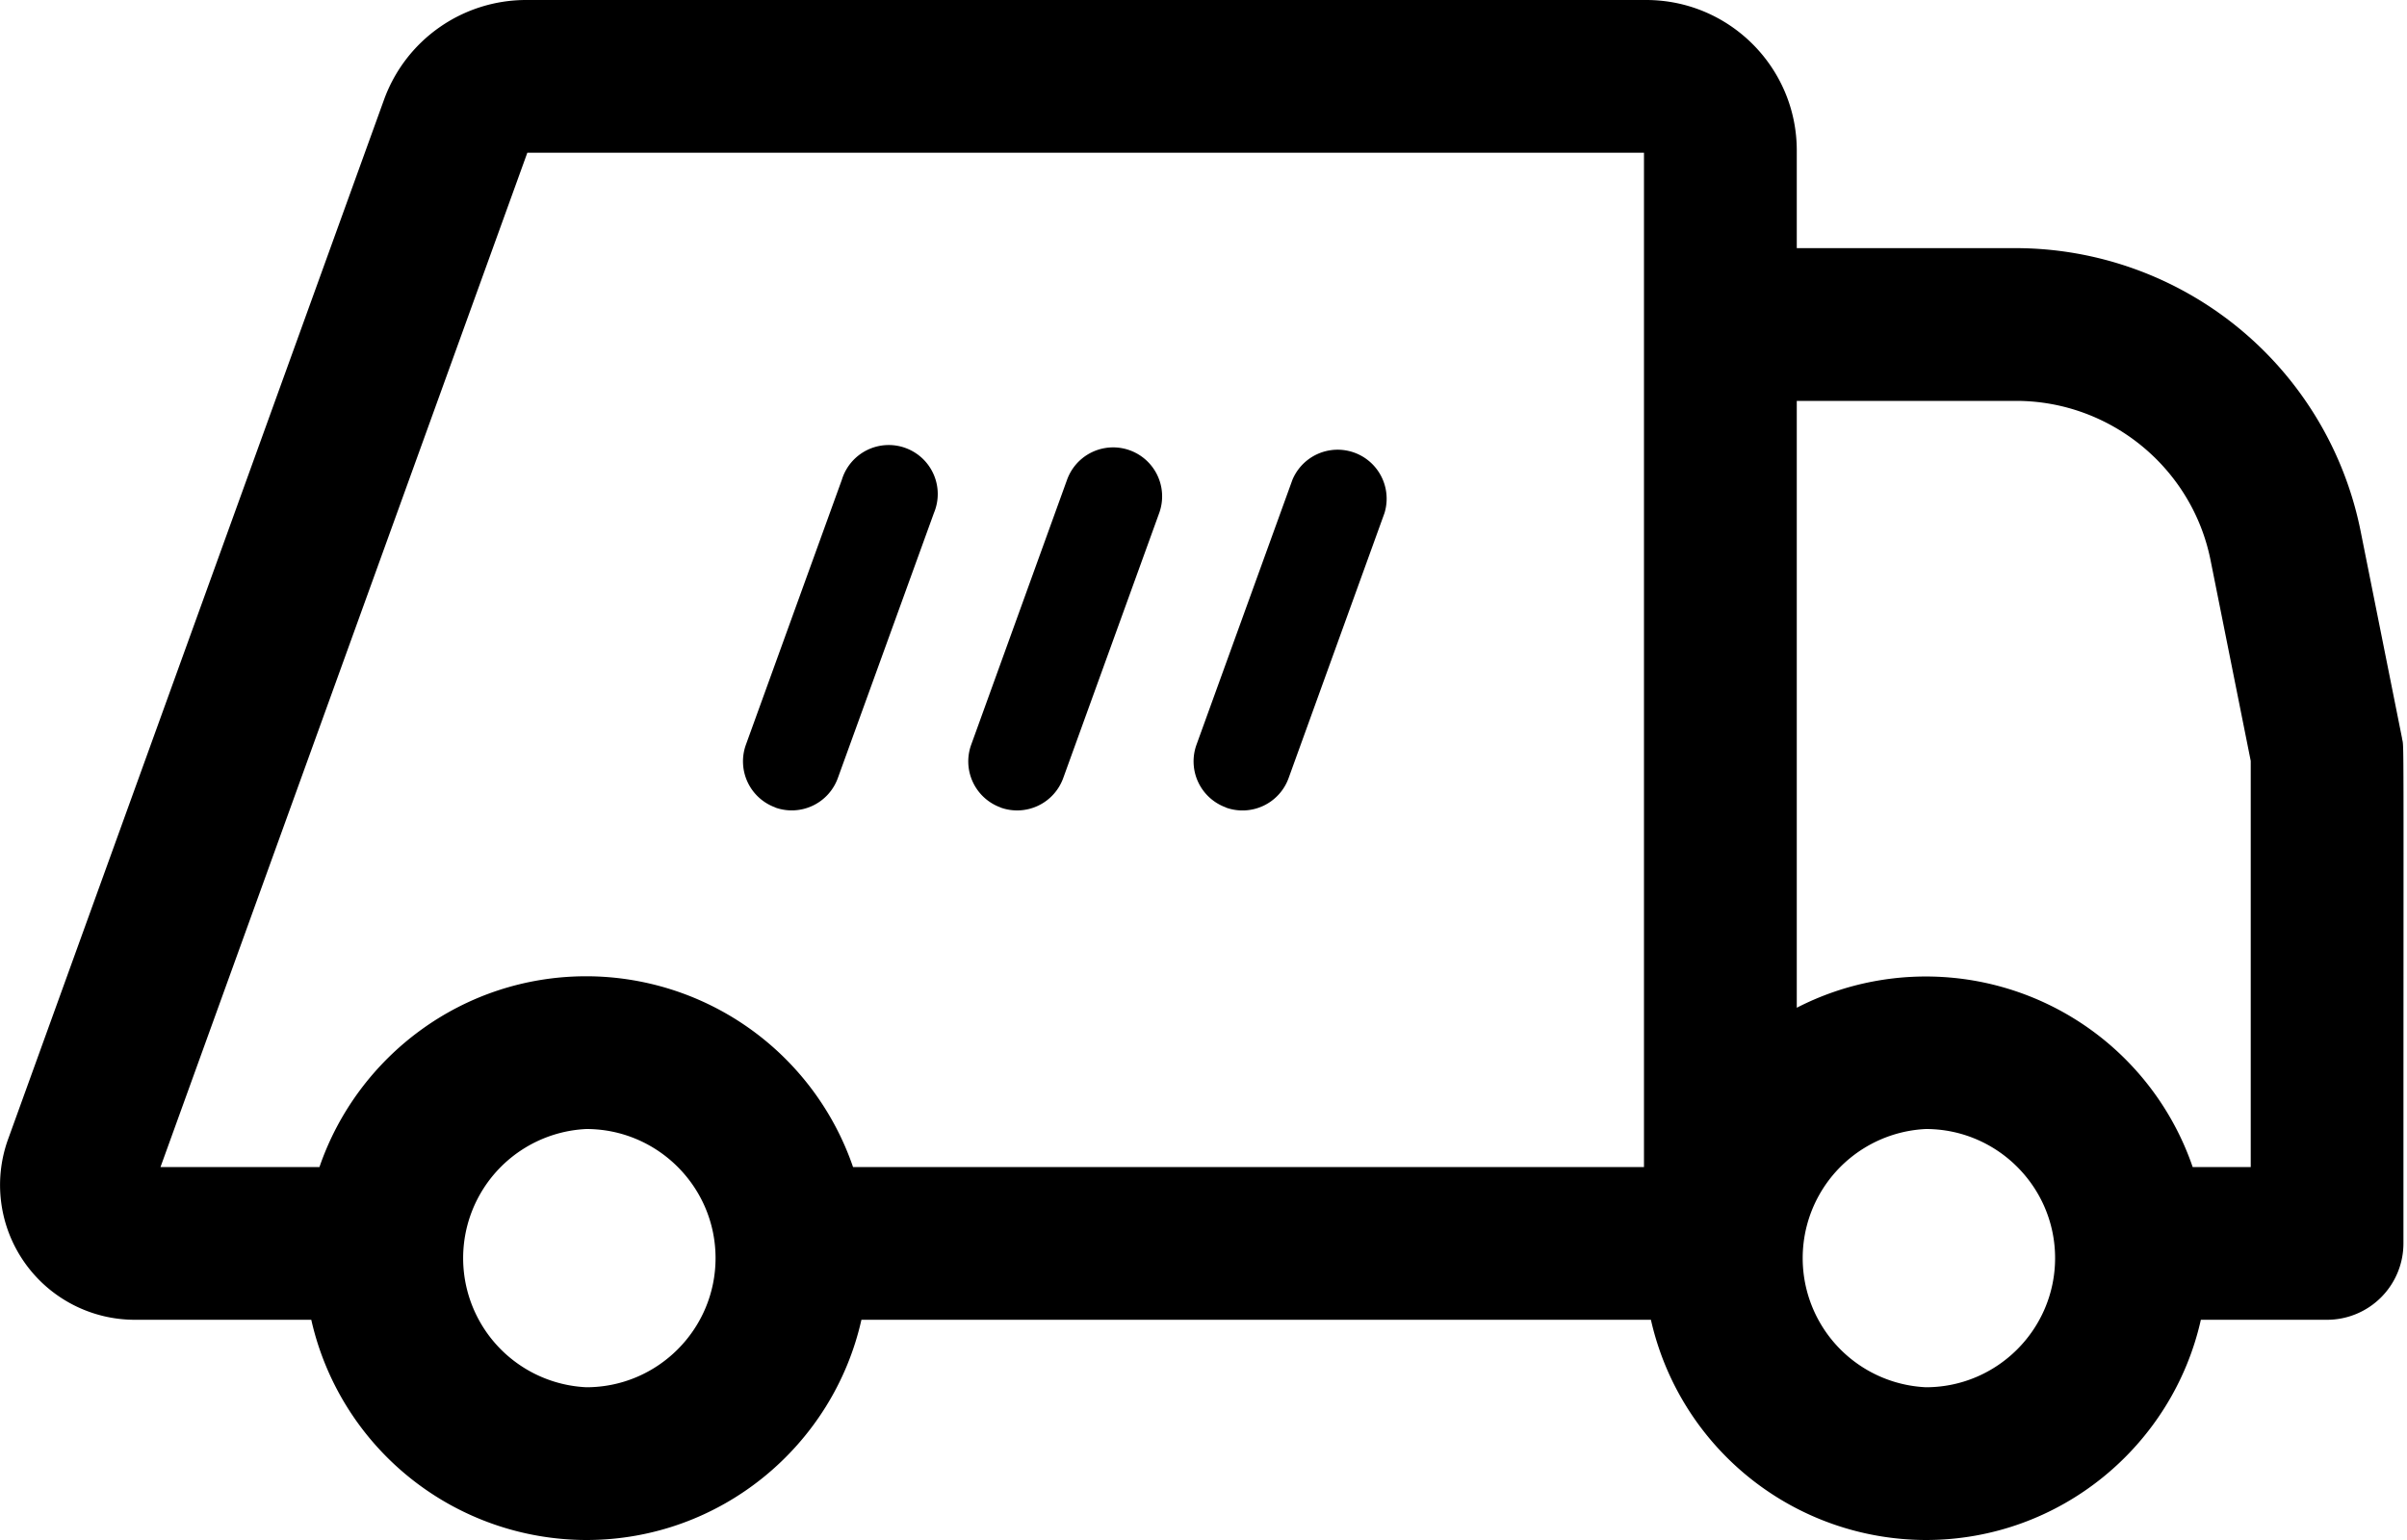 <svg width="25" height="16" xmlns="http://www.w3.org/2000/svg"><path d="M8.052 8.39a.509.509 0 0 0 .65-.306L9.7 5.33a.509.509 0 1 0-.956-.346l-.997 2.754a.509.509 0 0 0 .306.651Zm2.34 0a.509.509 0 0 0 .651-.306l.997-2.754a.508.508 0 1 0-.957-.346l-.996 2.754a.509.509 0 0 0 .305.651Zm2.34 0a.509.509 0 0 0 .652-.306l.996-2.754a.509.509 0 0 0-.956-.346l-.997 2.754a.509.509 0 0 0 .306.651Z"/><path d="m24.949 7.672-.432-2.16a3.658 3.658 0 0 0-3.577-2.934h-2.278V1.564C18.662.7 17.96 0 17.098 0H5.462A1.57 1.57 0 0 0 3.99 1.032L.084 11.836a1.4 1.4 0 0 0 1.317 1.876h1.832A2.933 2.933 0 0 0 6.09 16c1.395 0 2.564-.98 2.857-2.288h8.2A2.933 2.933 0 0 0 20.002 16c1.395 0 2.564-.98 2.857-2.288h1.31a.794.794 0 0 0 .794-.793c0-5.519.007-5.135-.015-5.247ZM5.478 1.587h11.597v10.538H8.86a2.933 2.933 0 0 0-2.77-1.982c-1.285 0-2.377.83-2.772 1.982H1.667l3.81-10.538Zm.612 12.826a1.343 1.343 0 0 1 0-2.683c.74 0 1.342.602 1.342 1.341 0 .74-.602 1.342-1.342 1.342Zm13.913 0a1.343 1.343 0 0 1 0-2.683c.74 0 1.342.602 1.342 1.341 0 .74-.602 1.342-1.342 1.342Zm3.374-2.288h-.603a2.93 2.93 0 0 0-4.112-1.655V4.165h2.278c.979 0 1.829.697 2.02 1.657l.417 2.084v4.22Z"/></svg>